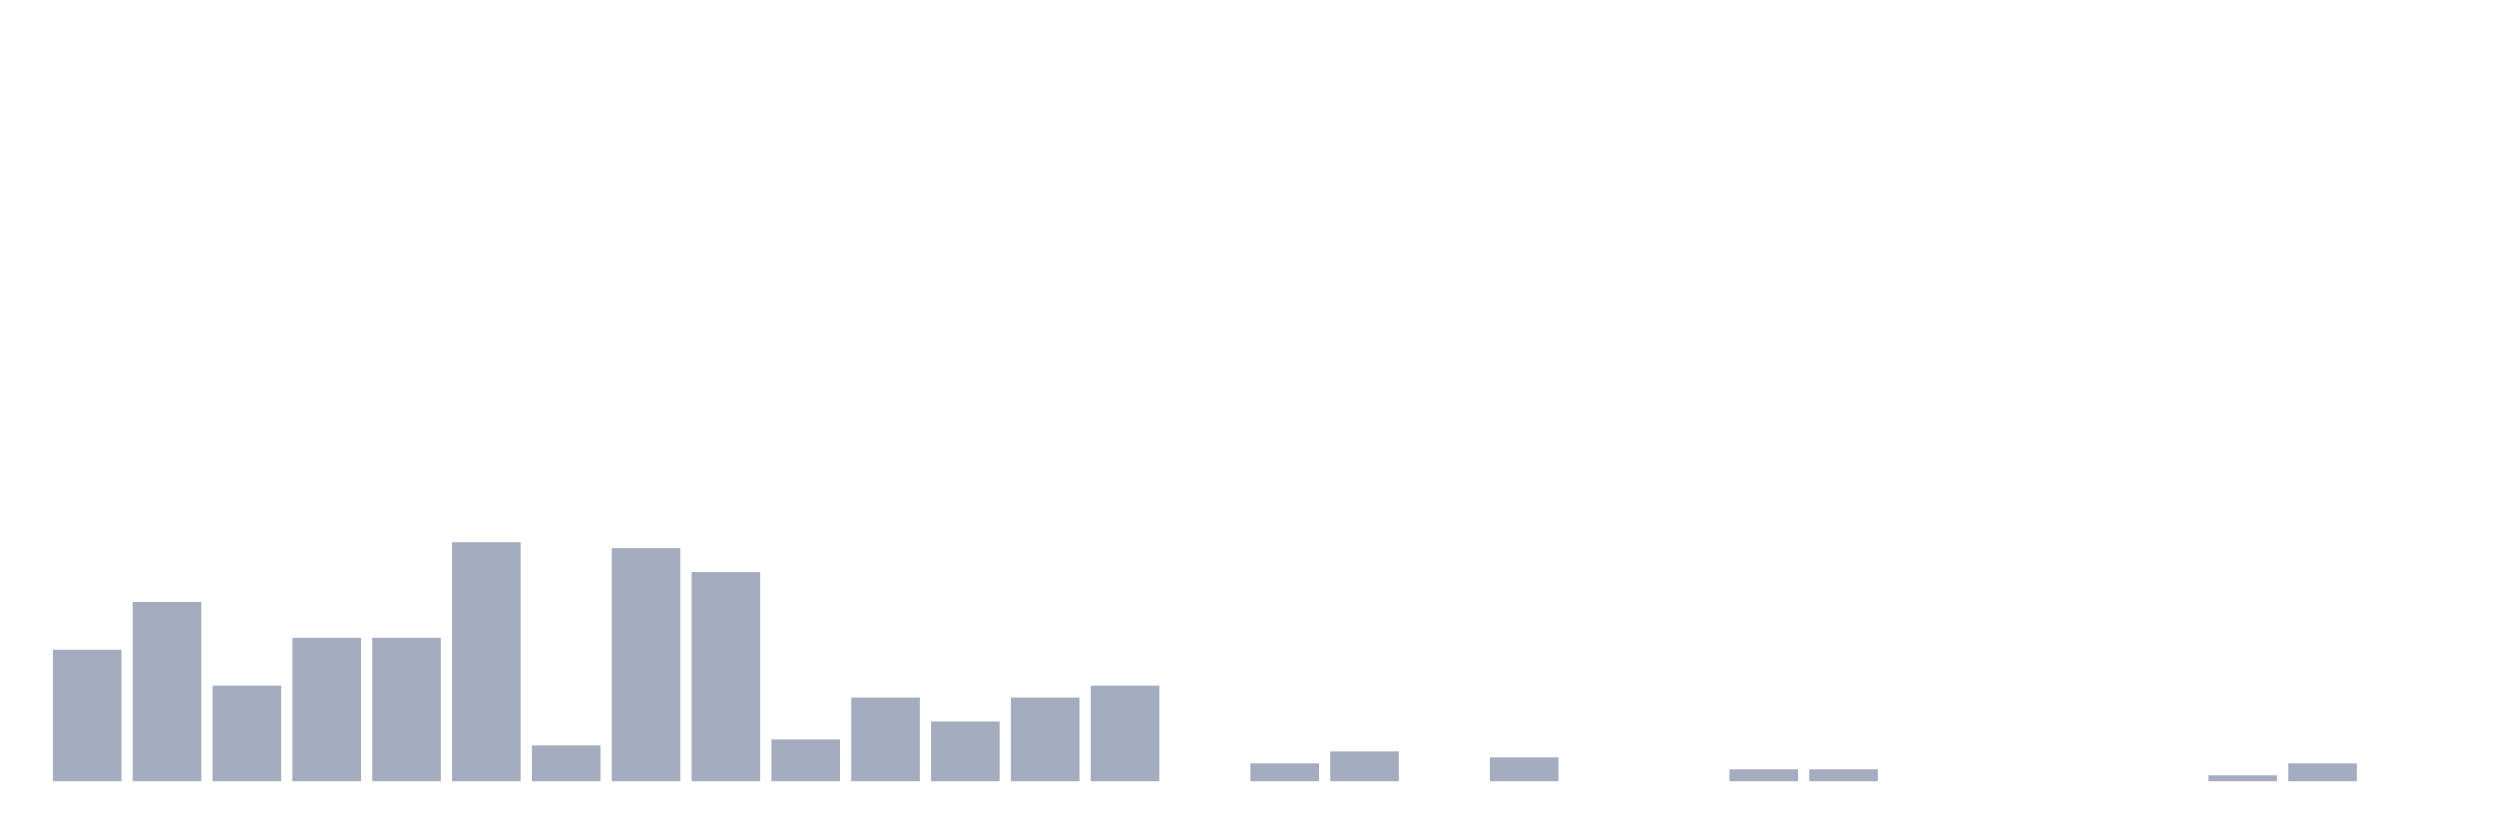 <svg xmlns="http://www.w3.org/2000/svg" viewBox="0 0 480 160"><g transform="translate(10,10)"><rect class="bar" x="0.153" width="13.175" y="114.754" height="25.246" fill="rgb(164,173,192)"></rect><rect class="bar" x="15.482" width="13.175" y="105.574" height="34.426" fill="rgb(164,173,192)"></rect><rect class="bar" x="30.81" width="13.175" y="121.639" height="18.361" fill="rgb(164,173,192)"></rect><rect class="bar" x="46.138" width="13.175" y="112.459" height="27.541" fill="rgb(164,173,192)"></rect><rect class="bar" x="61.466" width="13.175" y="112.459" height="27.541" fill="rgb(164,173,192)"></rect><rect class="bar" x="76.794" width="13.175" y="94.098" height="45.902" fill="rgb(164,173,192)"></rect><rect class="bar" x="92.123" width="13.175" y="133.115" height="6.885" fill="rgb(164,173,192)"></rect><rect class="bar" x="107.451" width="13.175" y="95.246" height="44.754" fill="rgb(164,173,192)"></rect><rect class="bar" x="122.779" width="13.175" y="99.836" height="40.164" fill="rgb(164,173,192)"></rect><rect class="bar" x="138.107" width="13.175" y="131.967" height="8.033" fill="rgb(164,173,192)"></rect><rect class="bar" x="153.436" width="13.175" y="123.934" height="16.066" fill="rgb(164,173,192)"></rect><rect class="bar" x="168.764" width="13.175" y="128.525" height="11.475" fill="rgb(164,173,192)"></rect><rect class="bar" x="184.092" width="13.175" y="123.934" height="16.066" fill="rgb(164,173,192)"></rect><rect class="bar" x="199.42" width="13.175" y="121.639" height="18.361" fill="rgb(164,173,192)"></rect><rect class="bar" x="214.748" width="13.175" y="140" height="0" fill="rgb(164,173,192)"></rect><rect class="bar" x="230.077" width="13.175" y="136.557" height="3.443" fill="rgb(164,173,192)"></rect><rect class="bar" x="245.405" width="13.175" y="134.262" height="5.738" fill="rgb(164,173,192)"></rect><rect class="bar" x="260.733" width="13.175" y="140" height="0" fill="rgb(164,173,192)"></rect><rect class="bar" x="276.061" width="13.175" y="135.41" height="4.59" fill="rgb(164,173,192)"></rect><rect class="bar" x="291.39" width="13.175" y="140" height="0" fill="rgb(164,173,192)"></rect><rect class="bar" x="306.718" width="13.175" y="140" height="0" fill="rgb(164,173,192)"></rect><rect class="bar" x="322.046" width="13.175" y="137.705" height="2.295" fill="rgb(164,173,192)"></rect><rect class="bar" x="337.374" width="13.175" y="137.705" height="2.295" fill="rgb(164,173,192)"></rect><rect class="bar" x="352.702" width="13.175" y="140" height="0" fill="rgb(164,173,192)"></rect><rect class="bar" x="368.031" width="13.175" y="140" height="0" fill="rgb(164,173,192)"></rect><rect class="bar" x="383.359" width="13.175" y="140" height="0" fill="rgb(164,173,192)"></rect><rect class="bar" x="398.687" width="13.175" y="140" height="0" fill="rgb(164,173,192)"></rect><rect class="bar" x="414.015" width="13.175" y="138.852" height="1.148" fill="rgb(164,173,192)"></rect><rect class="bar" x="429.344" width="13.175" y="136.557" height="3.443" fill="rgb(164,173,192)"></rect><rect class="bar" x="444.672" width="13.175" y="140" height="0" fill="rgb(164,173,192)"></rect></g></svg>